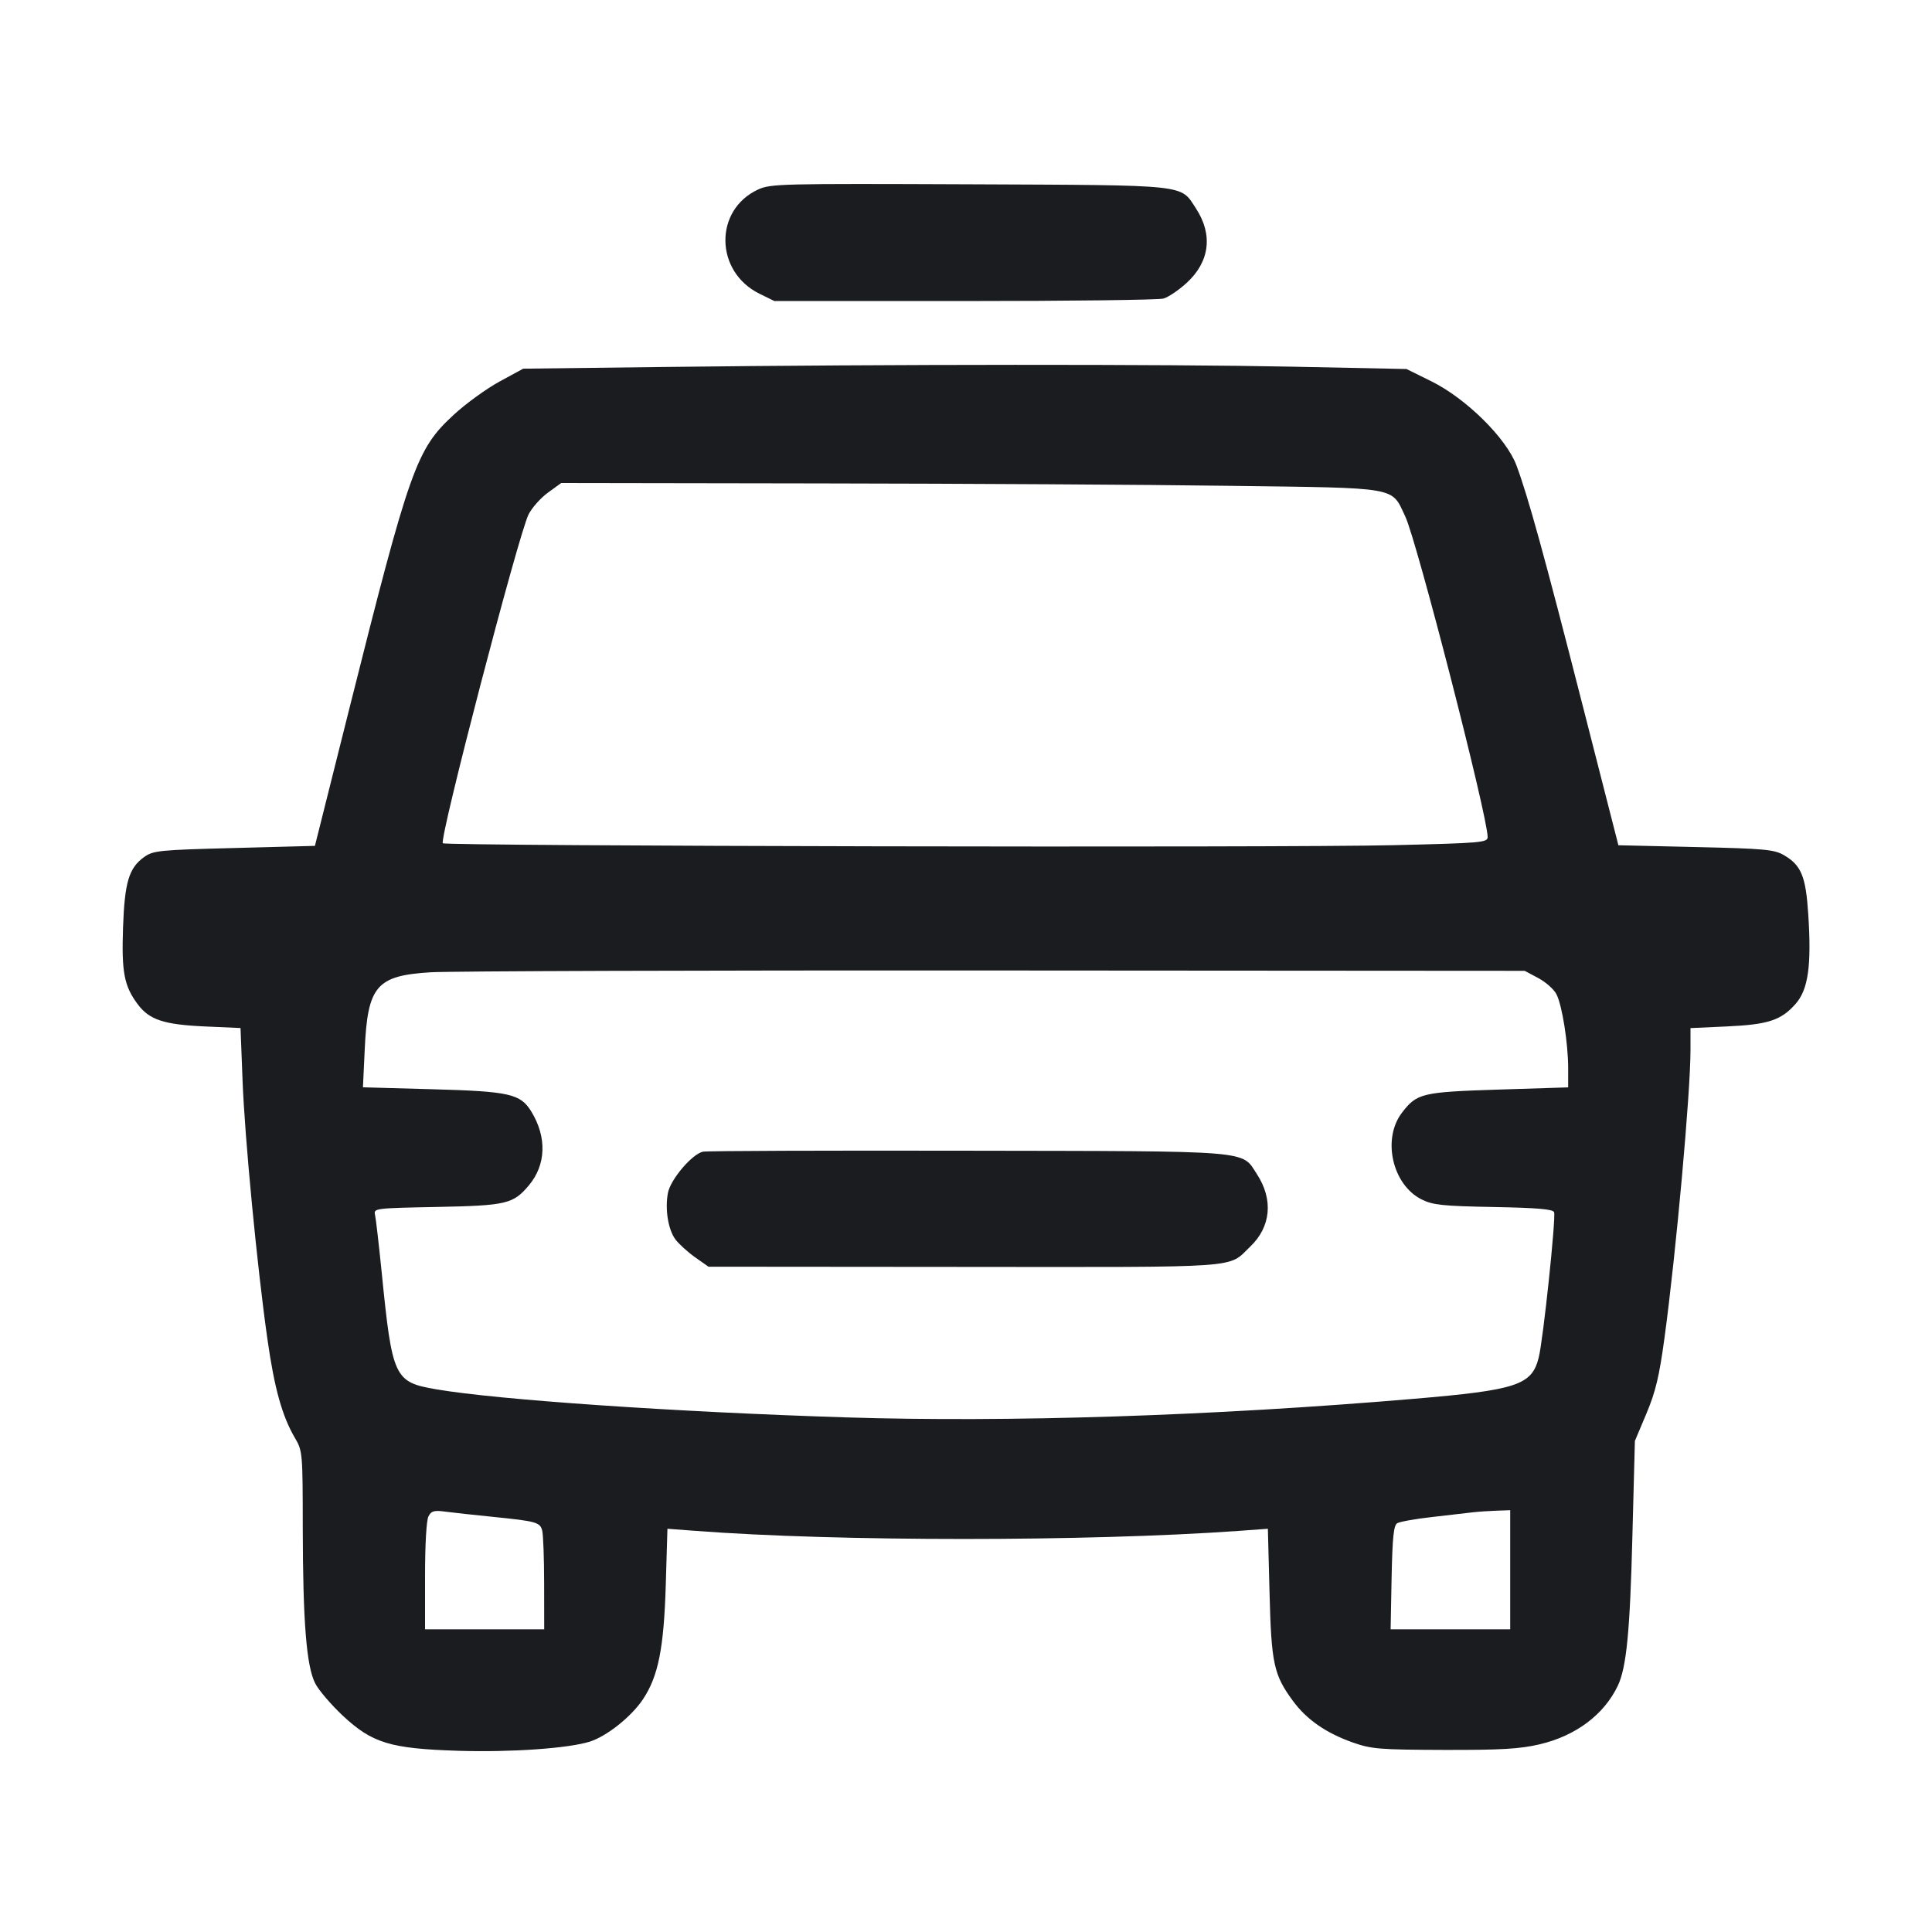 <svg width="28" height="28" viewBox="0 0 28 28" fill="none" xmlns="http://www.w3.org/2000/svg"><path d="M10.986 2.747 C 10.346 3.043,10.358 3.937,11.007 4.257 L 11.223 4.363 13.977 4.363 C 15.491 4.363,16.789 4.347,16.861 4.327 C 16.933 4.307,17.085 4.204,17.199 4.099 C 17.532 3.793,17.581 3.402,17.334 3.023 C 17.102 2.668,17.259 2.685,14.047 2.671 C 11.319 2.660,11.167 2.663,10.986 2.747 M9.660 5.318 L 7.583 5.343 7.239 5.530 C 7.050 5.633,6.750 5.850,6.574 6.013 C 6.033 6.512,5.940 6.776,5.059 10.285 L 4.564 12.259 3.397 12.290 C 2.306 12.318,2.221 12.327,2.090 12.420 C 1.868 12.579,1.806 12.785,1.783 13.446 C 1.761 14.091,1.799 14.290,1.995 14.553 C 2.164 14.780,2.373 14.849,2.968 14.876 L 3.486 14.899 3.515 15.651 C 3.546 16.483,3.727 18.367,3.876 19.410 C 3.977 20.122,4.089 20.523,4.274 20.839 C 4.385 21.028,4.387 21.053,4.388 22.147 C 4.390 23.506,4.441 24.148,4.568 24.396 C 4.618 24.495,4.798 24.705,4.966 24.863 C 5.395 25.264,5.656 25.343,6.650 25.374 C 7.407 25.397,8.236 25.339,8.548 25.241 C 8.793 25.163,9.146 24.883,9.315 24.632 C 9.540 24.297,9.621 23.893,9.649 22.966 L 9.673 22.156 10.075 22.186 C 12.128 22.343,15.752 22.343,17.949 22.187 L 18.375 22.156 18.399 23.083 C 18.425 24.110,18.460 24.271,18.736 24.648 C 18.935 24.920,19.217 25.116,19.604 25.253 C 19.879 25.349,19.987 25.358,20.930 25.361 C 21.761 25.363,22.025 25.347,22.314 25.280 C 22.839 25.156,23.247 24.850,23.447 24.430 C 23.572 24.166,23.623 23.648,23.658 22.260 L 23.694 20.883 23.861 20.487 C 23.994 20.170,24.047 19.949,24.123 19.390 C 24.290 18.163,24.500 15.839,24.500 15.216 L 24.500 14.900 25.025 14.876 C 25.626 14.849,25.814 14.787,26.025 14.547 C 26.206 14.340,26.255 13.994,26.207 13.257 C 26.172 12.702,26.106 12.541,25.855 12.394 C 25.714 12.312,25.580 12.299,24.576 12.276 L 23.455 12.250 22.936 10.220 C 22.379 8.039,22.143 7.186,21.977 6.743 C 21.828 6.348,21.248 5.775,20.744 5.526 L 20.384 5.348 18.720 5.314 C 16.890 5.277,12.884 5.279,9.660 5.318 M17.827 7.041 C 20.300 7.074,20.160 7.049,20.367 7.487 C 20.535 7.843,21.560 11.831,21.560 12.130 C 21.560 12.211,21.478 12.218,20.195 12.249 C 18.575 12.288,6.461 12.263,6.418 12.221 C 6.362 12.164,7.513 7.749,7.661 7.454 C 7.710 7.358,7.836 7.216,7.942 7.139 L 8.134 7.000 11.895 7.006 C 13.964 7.009,16.633 7.024,17.827 7.041 M22.294 14.175 C 22.403 14.233,22.521 14.338,22.557 14.409 C 22.640 14.569,22.727 15.121,22.727 15.483 L 22.727 15.759 21.718 15.791 C 20.604 15.827,20.534 15.844,20.317 16.128 C 20.028 16.507,20.179 17.171,20.603 17.383 C 20.765 17.464,20.904 17.479,21.645 17.493 C 22.282 17.505,22.506 17.524,22.523 17.568 C 22.552 17.645,22.365 19.420,22.300 19.676 C 22.200 20.075,21.984 20.146,20.487 20.273 C 17.576 20.520,14.630 20.616,12.265 20.542 C 9.790 20.464,7.208 20.287,6.323 20.135 C 5.712 20.030,5.685 19.972,5.531 18.433 C 5.491 18.036,5.448 17.665,5.436 17.610 C 5.414 17.511,5.422 17.510,6.335 17.492 C 7.341 17.472,7.437 17.449,7.664 17.180 C 7.915 16.882,7.928 16.481,7.700 16.109 C 7.542 15.852,7.386 15.817,6.264 15.786 L 5.260 15.758 5.286 15.207 C 5.328 14.288,5.456 14.139,6.242 14.091 C 6.518 14.074,10.198 14.062,14.420 14.065 L 22.097 14.070 22.294 14.175 M10.188 16.691 C 10.031 16.724,9.717 17.093,9.680 17.289 C 9.636 17.526,9.683 17.820,9.789 17.963 C 9.839 18.029,9.966 18.145,10.073 18.221 L 10.268 18.358 13.989 18.361 C 18.076 18.364,17.788 18.384,18.119 18.067 C 18.420 17.780,18.456 17.385,18.217 17.018 C 17.988 16.667,18.201 16.684,14.023 16.677 C 11.970 16.673,10.244 16.679,10.188 16.691 M7.140 21.983 C 7.773 22.047,7.826 22.061,7.858 22.182 C 7.873 22.238,7.886 22.583,7.886 22.948 L 7.887 23.613 7.023 23.613 L 6.160 23.613 6.160 22.840 C 6.160 22.384,6.180 22.029,6.210 21.975 C 6.251 21.897,6.292 21.886,6.455 21.908 C 6.562 21.922,6.870 21.956,7.140 21.983 M21.887 22.750 L 21.887 23.613 21.020 23.613 L 20.154 23.613 20.168 22.865 C 20.180 22.284,20.198 22.107,20.249 22.076 C 20.285 22.054,20.516 22.012,20.762 21.985 C 21.009 21.957,21.273 21.926,21.350 21.917 C 21.427 21.908,21.579 21.898,21.688 21.894 L 21.887 21.887 21.887 22.750 " fill="#1A1C1F" stroke="none" fill-rule="evenodd"></path></svg>